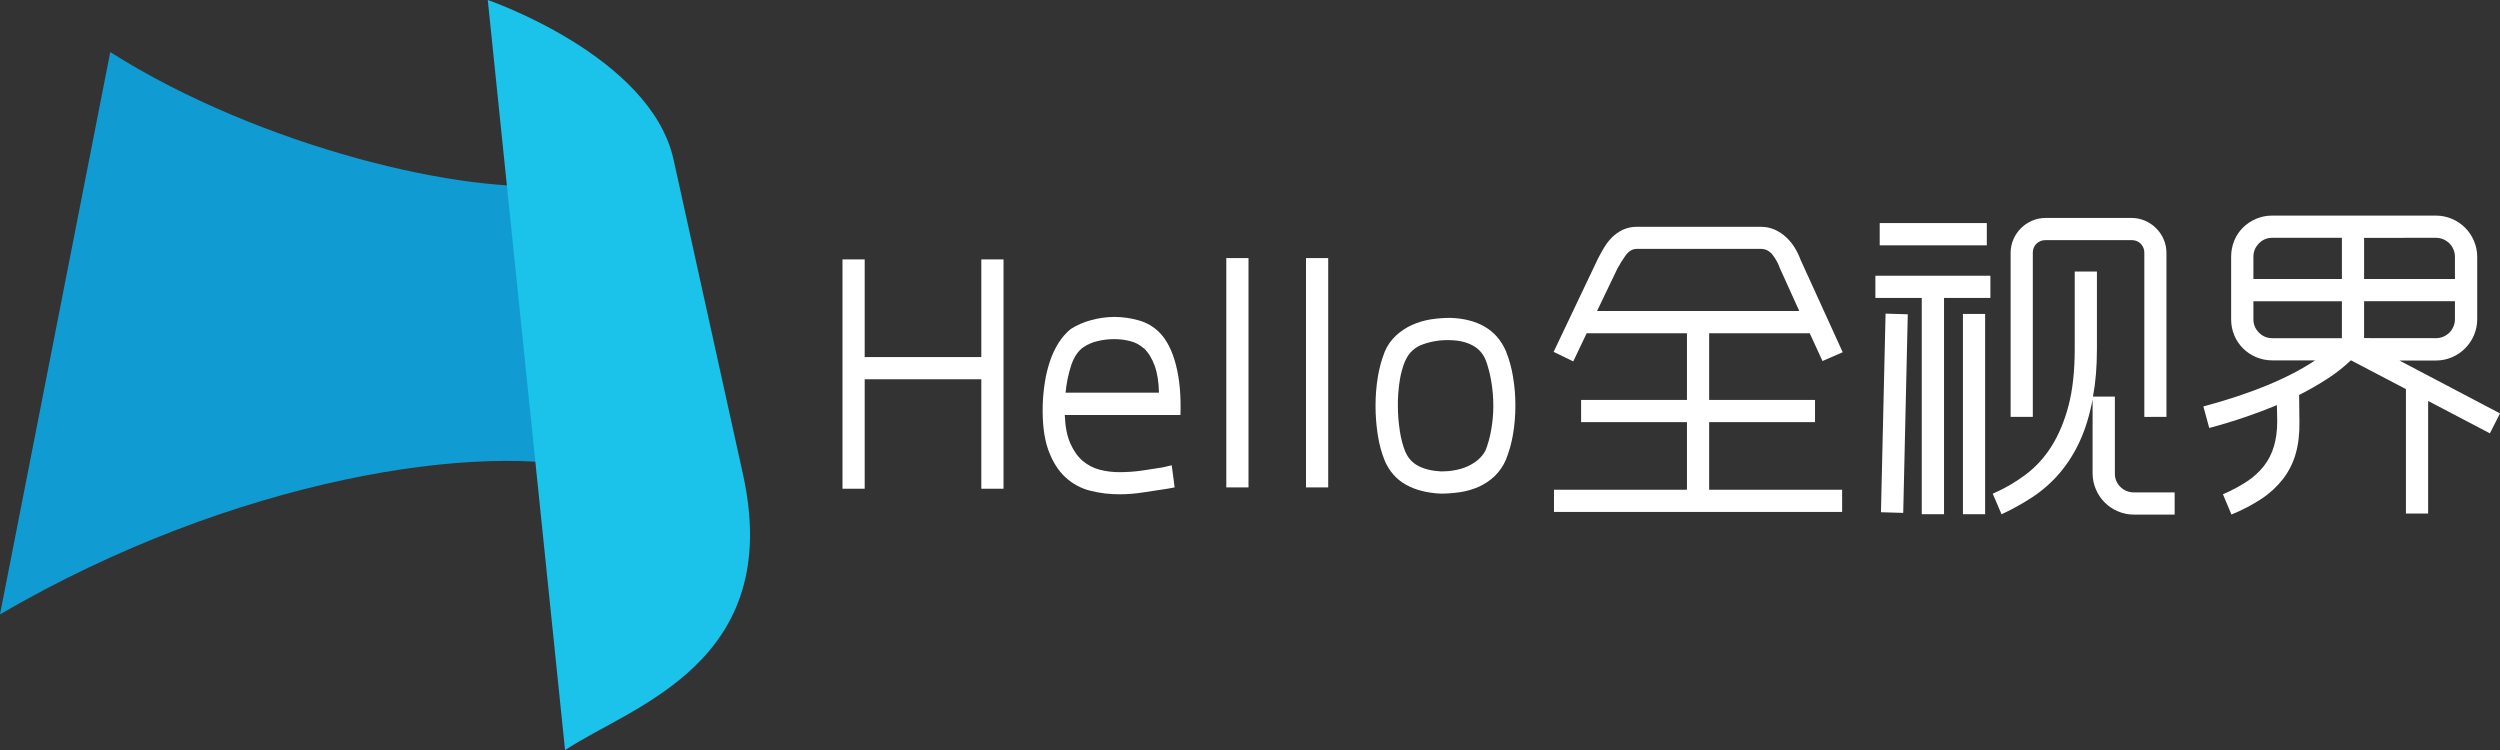 <?xml version="1.0" encoding="utf-8"?>
<!-- Generator: Adobe Illustrator 22.0.1, SVG Export Plug-In . SVG Version: 6.00 Build 0)  -->
<svg version="1.1" id="图层_1" xmlns="http://www.w3.org/2000/svg" xmlns:xlink="http://www.w3.org/1999/xlink" x="0px" y="0px"
	 viewBox="0 0 3412.5 1023.9" style="enable-background:new 0 0 3412.5 1023.9;" xml:space="preserve">
<rect x="0" y="0" width="3412.5" height="1023.9" fill="#333333" stroke="none"/>
<style type="text/css">
	.st0{fill:#109CD2;}
	.st1{fill:#1BC2EA;}
	.st2{fill:#FFFFFF;}
</style>
<title>logo</title>
<path class="st0" d="M1020.5,696.4l-99.1-462.8L764.8,252c-127.6,15-408.5-51-612.9-180l-1.4-0.9L0,838.6l0,0
	c320.9-187.1,659.5-237.4,816.8-195.9L1020.5,696.4z"/>
<path class="st1" d="M771.3,1023.9c90.3-60.1,299.8-118.3,242.8-376.8l-94.7-429.3C888.2,76.2,665.8,0,665.8,0L771.3,1023.9z"/>
<path class="st2" d="M1369.8,354.1v313h-30.3V517.7h-159.2v149.4h-30.3v-313h30.3v133.3h159.2V354.1H1369.8z"/>
<path class="st2" d="M1603.4,665.3l-9.8,1.8c-10.4,1.5-21.2,3.1-32.3,4.9c-11,1.8-22.1,2.7-33.2,2.7c-13.5,0.1-27-1.6-40.1-4.9
	c-12.7-3.2-24.3-9.6-33.9-18.5c-9.8-9.1-17.5-21.5-23.2-37.2c-5.7-15.8-8.2-36.1-7.6-61.1c0.3-10.4,1.3-20.7,2.9-31
	c1.5-9.9,3.9-19.7,7.1-29.2c2.9-8.8,6.9-17.2,11.8-25c4.5-7.1,10-13.4,16.5-18.7c8.5-5.4,17.7-9.4,27.4-12
	c10.4-2.9,21.1-4.4,31.9-4.5c11.3,0,22.6,1.6,33.4,4.7c10.6,2.9,20.3,8.5,28.1,16.3c10.1,10.1,17.7,24.9,22.7,44.4
	c5.1,19.5,7.1,42.3,6.2,68.5h-157.9c0.6,15.8,3.1,28.7,7.6,38.8c4.5,10.1,10.1,18.1,17,23.9c6.7,5.7,14.6,9.8,23.2,12
	c8.7,2.2,17.7,3.4,26.8,3.3c10.4,0,20.9-0.7,31.2-2.2c10.4-1.5,20.1-3,29-4.5c2.4-0.6,4.5-1.1,6.5-1.6c1.9-0.4,3.5-0.8,4.7-1.1
	L1603.4,665.3z M1478.6,474.1c-7.1,5.1-12.6,13.2-16.3,24.2c-4,12.2-6.6,24.9-7.8,37.7H1582c-0.3-14.4-2.2-26.5-5.8-36.6
	c-3.6-10-8.6-18.2-15.1-24.5v0.5c-5.1-4.6-11.2-8-17.8-9.6c-7.3-2-14.8-2.9-22.3-2.9c-8,0-15.9,0.9-23.6,2.9
	C1490.6,467.4,1484.3,470.2,1478.6,474.1z"/>
<path class="st2" d="M1704.2,352.3v313h-30.3v-313H1704.2z"/>
<path class="st2" d="M1813,352.3v313h-30.3v-313H1813z"/>
<path class="st2" d="M1979.8,433.9c18.4,0.6,34,4.6,46.8,12s22.5,18.5,29,33.4c4.4,11.1,7.7,22.7,9.6,34.6
	c2.3,13.3,3.4,26.8,3.3,40.4c0,13.1-1.1,26.1-3.3,39c-2,11.7-5.2,23.1-9.6,34.1c-3.6,8.5-8.8,16.1-15.4,22.5
	c-6.3,6-13.6,10.9-21.6,14.5c-8.1,3.6-16.7,6.1-25.4,7.4c-8.9,1.3-17.8,2-26.8,2c-18.7-0.9-34.6-5-47.5-12.3
	c-12.9-7.3-22.5-18.2-28.8-32.8c-4.5-11.2-7.6-22.9-9.4-34.8c-2.1-13.3-3.1-26.7-3.1-40.1c0-13.1,1-26.1,3.1-39
	c1.9-11.8,5-23.4,9.4-34.6c3.5-8.5,8.9-16.1,15.6-22.3c6.4-5.9,13.7-10.7,21.6-14.3c8.1-3.6,16.7-6.2,25.4-7.6
	C1961.7,434.6,1970.7,433.9,1979.8,433.9z M1978.9,464.3c-12.4-0.4-24.7,1.5-36.3,5.6c-11,3.6-19.9,11.8-24.3,22.5v-0.5
	c-3.8,9.1-6.4,18.7-7.8,28.5c-1.7,11.1-2.5,22.2-2.4,33.4c0,11.6,0.9,23.1,2.7,34.6c1.4,9.8,4,19.5,7.6,28.8v-0.5
	c3.4,8.4,9.7,15.3,17.8,19.4c8.3,4.3,18.7,6.8,31.2,7.4c6.1,0,12.1-0.5,18.1-1.6c5.9-1,11.7-2.7,17.2-5.1c5.2-2.3,10.1-5.3,14.5-8.9
	c4.3-3.6,7.9-8,10.5-13c3.6-9.1,6.2-18.6,7.8-28.3c1.9-10.7,2.9-21.5,2.9-32.3c0-11.5-0.9-23-2.9-34.3c-1.7-10-4.3-19.9-7.8-29.4
	v0.4c-3.4-8.5-9.7-15.4-17.8-19.6C2001.3,466.8,1991.1,464.5,1978.9,464.3L1978.9,464.3z"/>
<path class="st2" d="M2120.7,480.3l60.2-126.6c2.7-5.3,5.6-10.6,8.7-15.8c3.1-5.1,6.7-9.8,10.9-14c4.3-4.2,9.3-7.7,14.7-10.3
	c6-2.7,12.6-4.1,19.2-4h169c6.7-0.1,13.3,1.3,19.4,4c5.6,2.6,10.8,6,15.4,10.3c4.5,4.2,8.4,9,11.6,14.2c3.2,5.2,5.9,10.8,8,16.5
	l57.5,126.2l-27.6,12l-17.4-37.9h-137.3v91h144.5v30.3h-144.5v92.3h181.5v30.3h-393.3v-30.3h181.5v-92.3h-144.5v-30.3h144.5v-91
	h-136.9l-18.3,38.4L2120.7,480.3z M2180,424.5h276l-26.3-58c-2.3-6.7-5.7-12.9-10-18.5c-4.3-5.5-9.7-8.3-16.3-8.3h-169
	c-6,0-11.1,3-15.4,8.9c-4.2,5.8-8,11.9-11.4,18.3L2180,424.5z"/>
<path class="st2" d="M2623.2,701.9V406.7h-63.3v-30.3h157v30.3h-63.3v295.2H2623.2z M2712,334.9h-146.2v-30.4H2712L2712,334.9z
	 M2567.5,699.2l6.3-271.1l30.3,0.9l-6.2,271.1L2567.5,699.2z M2679.4,701.9V428.5h30.3v273.4H2679.4z M2968.4,702.4h-55.7
	c-7.5,0.1-15-1.5-21.9-4.5c-13.5-5.7-24.2-16.4-29.9-29.9c-3-6.9-4.5-14.3-4.5-21.8V545.4c-4.2,21.7-10,40.7-17.6,57.1
	c-7.1,15.6-16.3,30.2-27.4,43.3c-10.5,12.3-22.7,23.1-36.1,32.1c-13.8,9.1-28.2,17.2-43.2,24.1l-12-28.1c16-6.9,31.1-15.7,45-26.1
	c14-10.6,25.9-23.7,35.2-38.6c9.8-15.5,17.5-33.9,23.2-55.3c5.6-21.4,8.5-47.1,8.5-77.1V370.6h30.3v106.1c0,24.1-1.8,45.6-5.4,64.7
	h29.9v104.8c-0.2,7,2.6,13.7,7.6,18.5c4.8,4.8,11.4,7.5,18.3,7.4h55.7L2968.4,702.4z M2927,569.1V345.2c0.3-9.3-6.9-17.1-16.2-17.4
	c0,0,0,0,0,0c-0.4,0-0.8,0-1.2,0h-117.4c-9.3-0.3-17.1,6.9-17.4,16.2c0,0,0,0,0,0c0,0.4,0,0.8,0,1.2V569h-30.3V345.2
	c0-6.4,1.3-12.7,3.8-18.5c4.9-11.4,14-20.5,25.4-25.4c5.8-2.5,12.1-3.8,18.5-3.8h117.3c6.4,0,12.7,1.3,18.5,3.8
	c11.4,4.9,20.5,14,25.4,25.4c2.5,5.8,3.8,12.1,3.8,18.5V569L2927,569.1z"/>
<path class="st2" d="M3045.5,350.5c0-7.5,1.4-14.9,4.2-21.9c2.7-6.7,6.7-12.7,11.8-17.8c5.1-5.1,11.2-9.2,17.8-12
	c6.9-3,14.3-4.5,21.9-4.5h223.9c7.5,0,15,1.5,21.9,4.5c13.5,5.7,24.2,16.4,29.9,29.9c3,6.9,4.5,14.3,4.5,21.9v85.2
	c0,7.5-1.5,15-4.5,21.9c-5.7,13.4-16.4,24.2-29.9,29.9c-6.9,3-14.3,4.5-21.9,4.5h-49.9l137.3,72.2l-13.8,27.2l-84.3-44.2V701h-30.3
	V531.1l-74.9-39.2h-0.4c-9.5,9.1-19.9,17.3-31,24.5c-12.7,8.3-25.9,15.9-39.5,22.7l0.4,36.1c0.3,16.7-1.4,31.4-5.1,44.2
	c-3.5,12.4-9.4,24.1-17.2,34.3c-8.2,10.5-18.1,19.7-29.2,27c-13,8.5-26.8,15.8-41.3,21.6l-11.6-27.7c11.4-4.8,22.4-10.6,32.8-17.4
	c8.8-5.8,16.7-12.9,23.2-21.2c6.2-8,10.8-17.1,13.6-26.8c3-10,4.5-21.3,4.5-34.1L3108,553c-13.7,5.7-28.1,11.1-43.3,16.3
	s-31.5,10.2-49.1,14.9l-8-29.4c33.3-8.9,62.6-18.7,87.9-29.2s46.8-21.8,64.7-33.7h-58.9c-7.5,0-15-1.5-21.9-4.5
	c-6.7-2.8-12.7-6.9-17.8-12c-5.1-5.1-9.2-11.2-11.9-17.9c-2.8-6.9-4.3-14.4-4.2-21.9L3045.5,350.5z M3075.9,380.8h120.8v-56.2h-95.4
	c-6.7,0-13.2,2.7-17.8,7.6c-4.9,4.8-7.7,11.4-7.6,18.3L3075.9,380.8z M3075.9,435.7c-0.1,6.9,2.6,13.5,7.6,18.3
	c4.6,4.9,11.1,7.6,17.8,7.6h95.4v-50.4h-120.8L3075.9,435.7z M3227,324.7v56.1h124v-30.3c0-14.3-11.6-25.8-25.9-25.9L3227,324.7z
	 M3325.1,461.6c14.3,0,25.9-11.6,25.9-25.9v-24.6h-124v50.4L3325.1,461.6z"/>
</svg>
